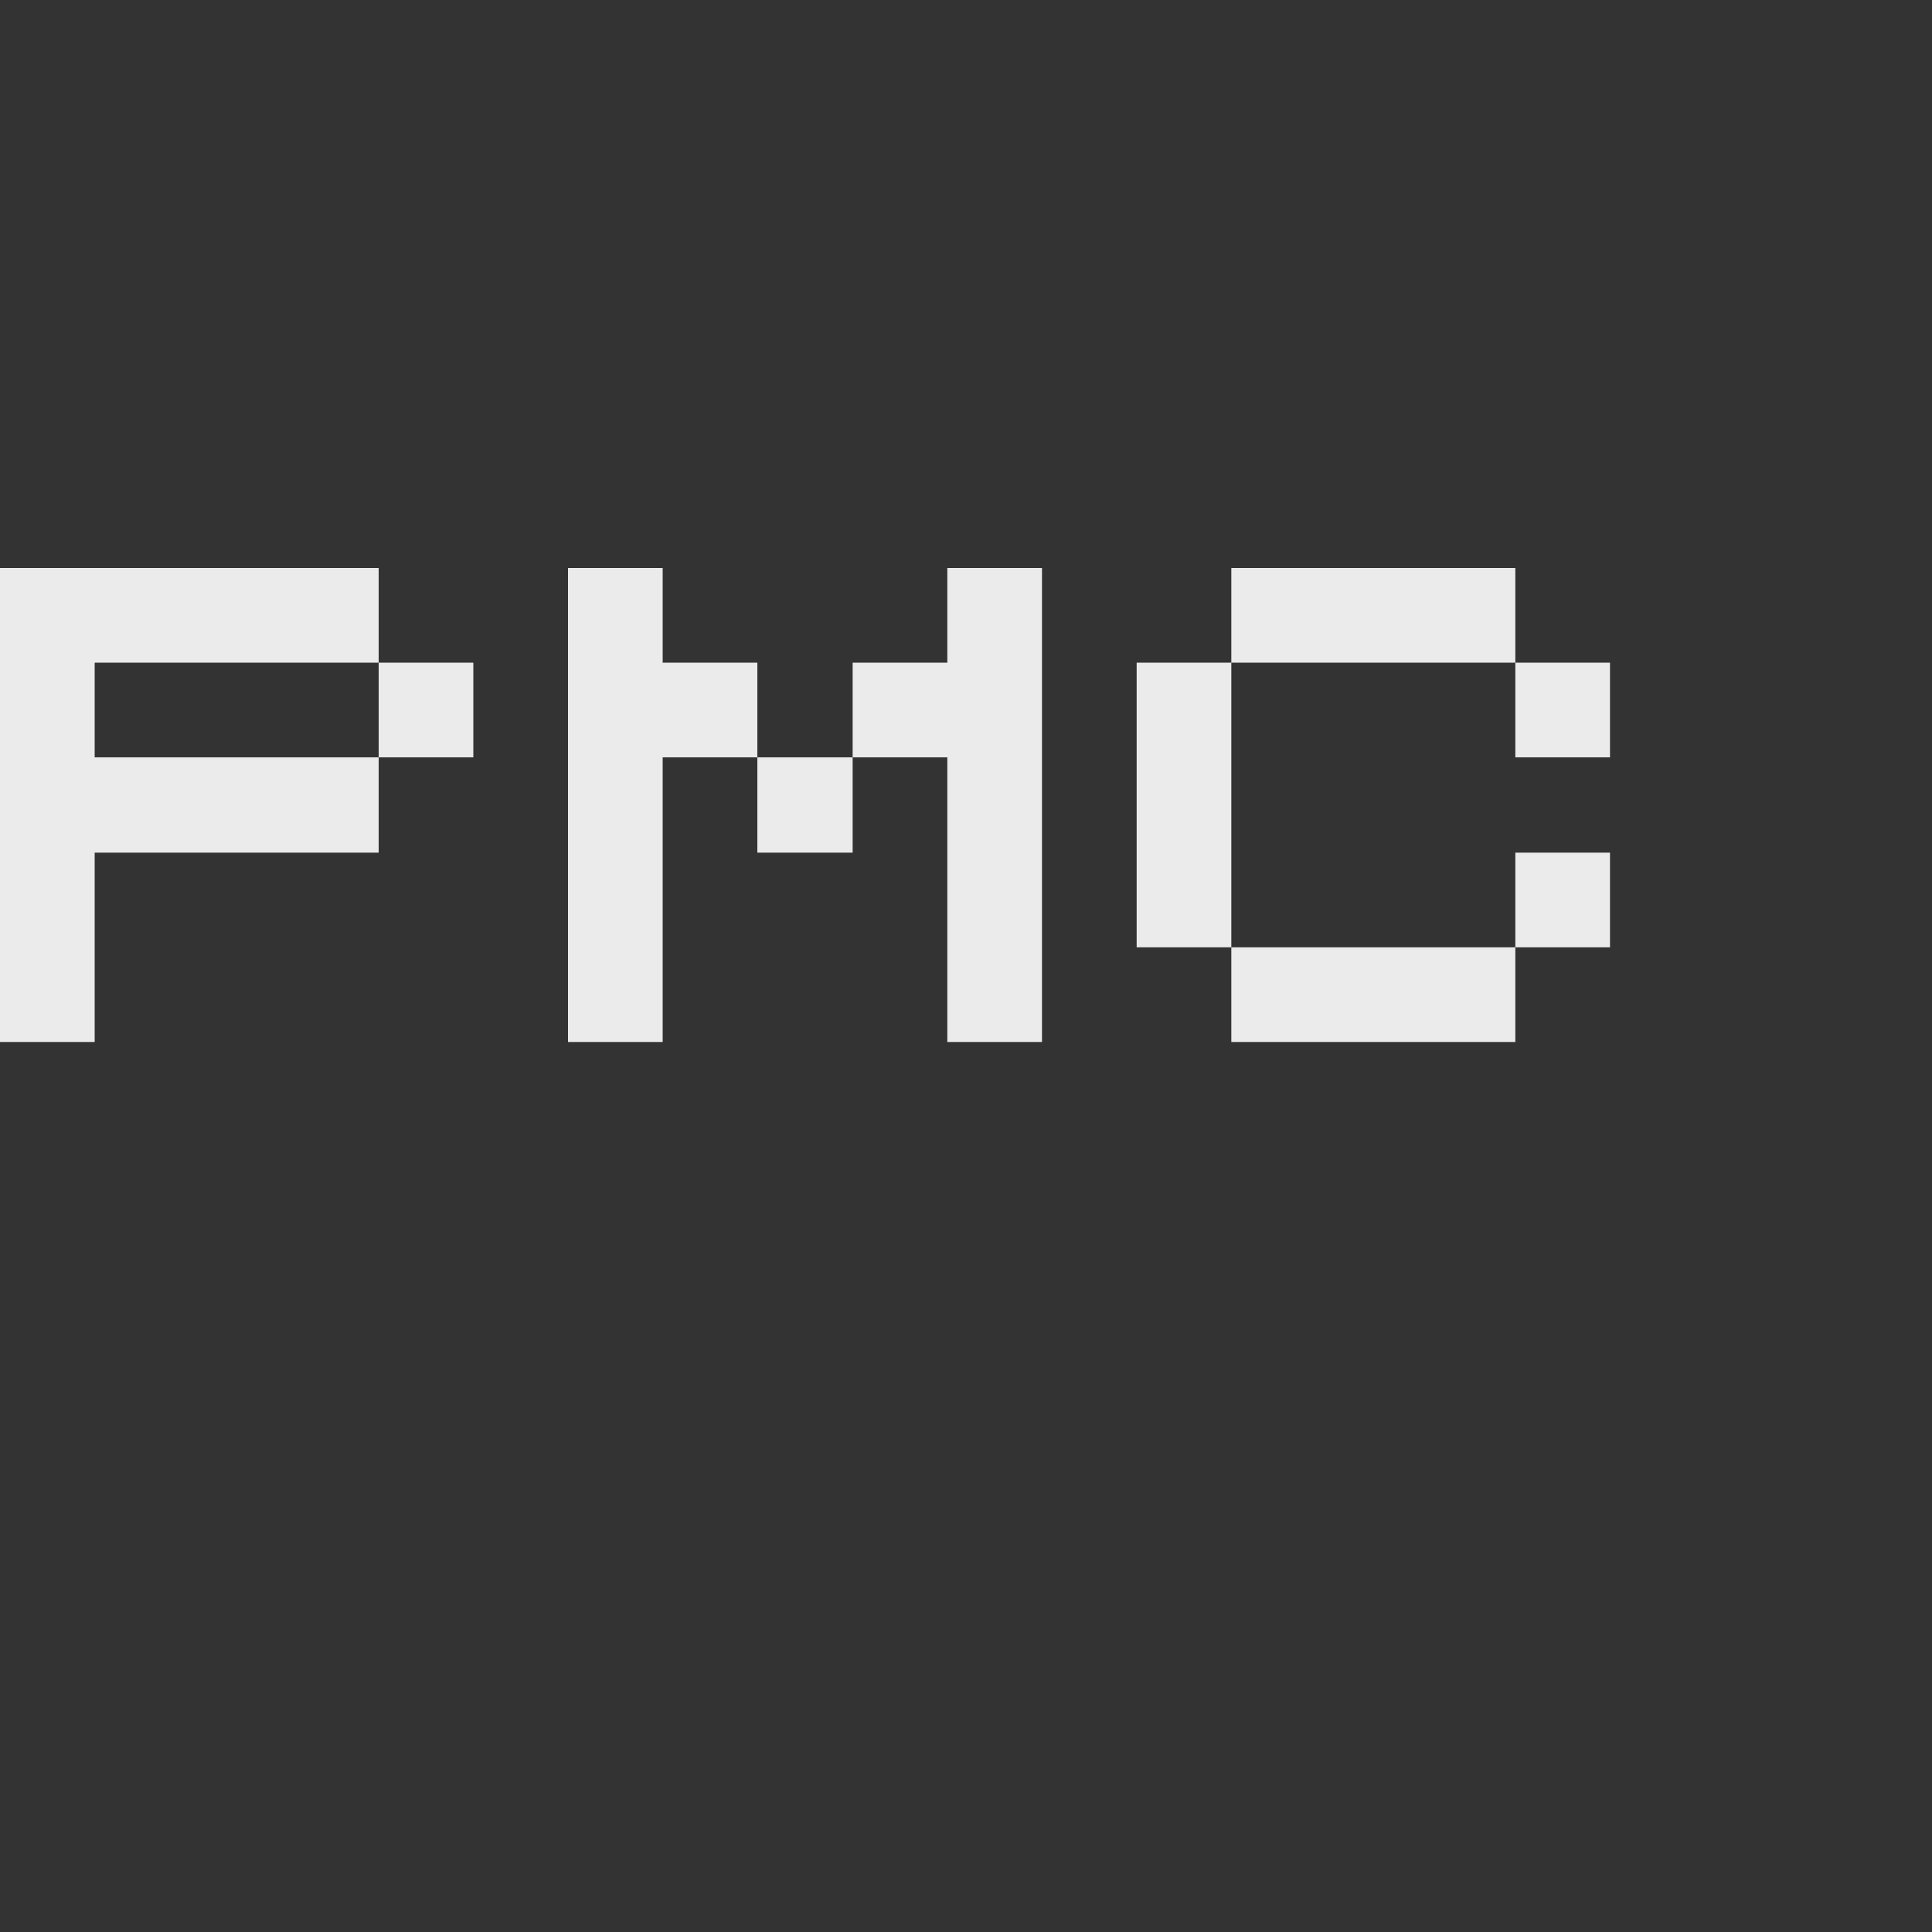 <?xml version="1.0" encoding="UTF-8" standalone="no"?>
<!DOCTYPE svg PUBLIC "-//W3C//DTD SVG 1.1//EN" "http://www.w3.org/Graphics/SVG/1.1/DTD/svg11.dtd">
<svg width="3px" height="3px" version="1.1" xmlns="http://www.w3.org/2000/svg" xmlns:xlink="http://www.w3.org/1999/xlink" xml:space="preserve" xmlns:serif="http://www.serif.com/" style="fill-rule:evenodd;clip-rule:evenodd;stroke-linejoin:round;stroke-miterlimit:2;">
    <rect width="100%" height="100%" fill="#333333" stroke="none"/>
    <rect id="Plan-de-travail4" serif:id="Plan de travail4" x="0" y="0" width="2.5" height="2.5" style="fill:none;"/>
    <path d="M1.324,1.176L1.324,1.029L1.471,1.029L1.471,0.882L1.618,0.882L1.618,1.618L1.471,1.618L1.471,1.176L1.324,1.176ZM1.176,1.176L1.324,1.176L1.324,1.324L1.176,1.324L1.176,1.176ZM1.029,1.176L1.029,1.618L0.882,1.618L0.882,0.882L1.029,0.882L1.029,1.029L1.176,1.029L1.176,1.176L1.029,1.176ZM2.353,1.029L2.5,1.029L2.5,1.176L2.353,1.176L2.353,1.029ZM1.912,1.029L1.912,0.882L2.353,0.882L2.353,1.029L1.912,1.029ZM1.912,1.471L1.765,1.471L1.765,1.029L1.912,1.029L1.912,1.471ZM2.353,1.471L2.353,1.324L2.5,1.324L2.5,1.471L2.353,1.471ZM1.912,1.471L2.353,1.471L2.353,1.618L1.912,1.618L1.912,1.471ZM0.147,1.324L0.147,1.618L0,1.618L0,0.882L0.588,0.882L0.588,1.029L0.147,1.029L0.147,1.176L0.588,1.176L0.588,1.324L0.147,1.324ZM0.588,1.029L0.735,1.029L0.735,1.176L0.588,1.176L0.588,1.029Z" style="fill:rgb(235,235,235);"/>
</svg>

